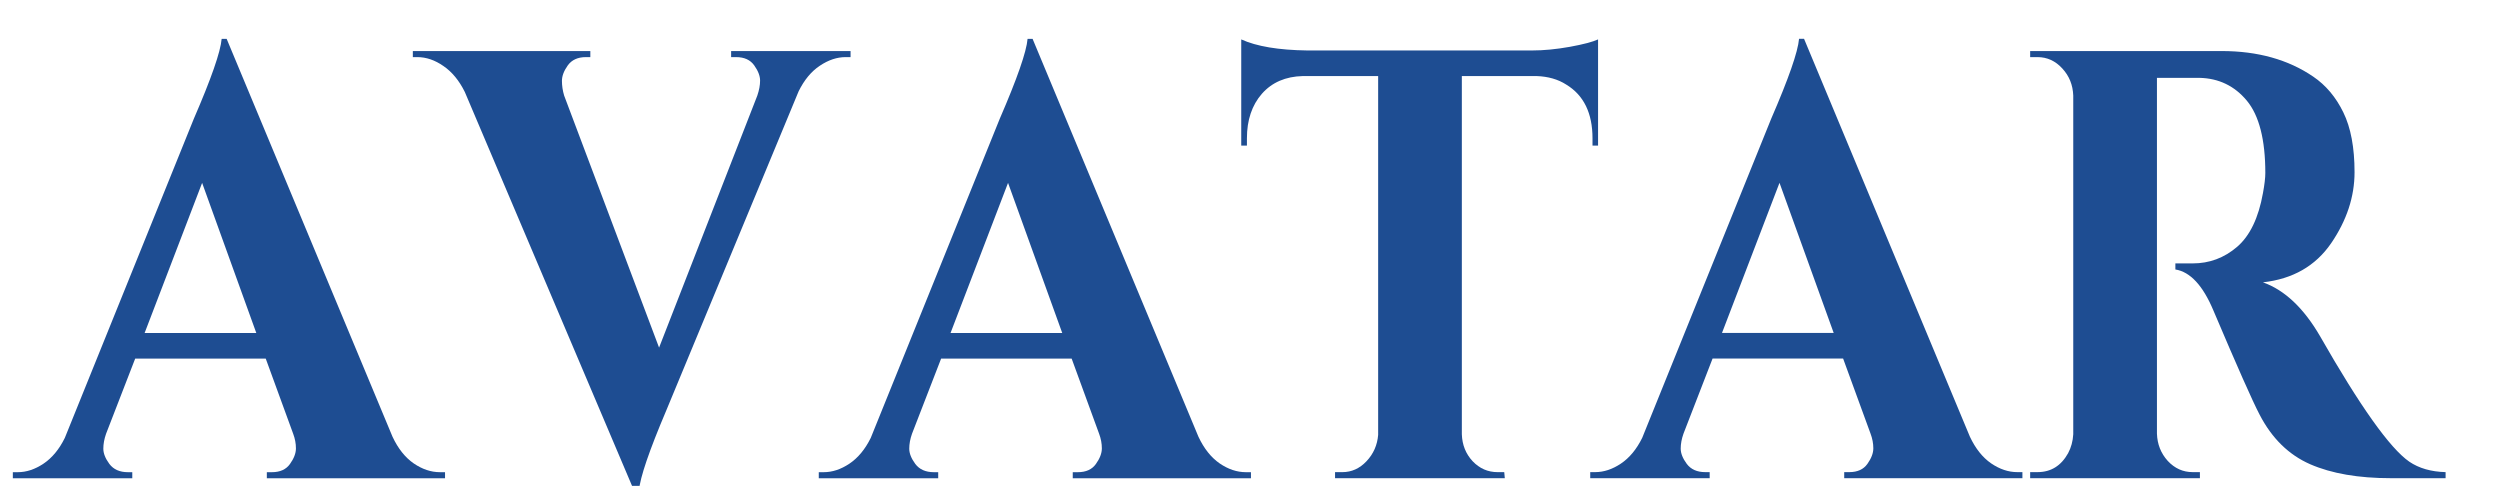 <svg xmlns="http://www.w3.org/2000/svg" fill="none" viewBox="15.396 216.574 171.999 34.499" style="max-height: 500px" width="171.999" height="34.499">
<g clip-path="url(#clip0_1816_41113)">
<mask height="208" width="198" y="0" x="0" maskUnits="userSpaceOnUse" style="mask-type:luminance" id="mask0_1816_41113">
<path fill="white" d="M0.844 0.242H197.308V207.282H0.844V0.242Z"/>
</mask>
<g mask="url(#mask0_1816_41113)">
<path fill="#1E4D92" d="M99.126 0.465C99.186 0.329 99.286 0.262 99.427 0.262C99.565 0.262 99.665 0.329 99.727 0.465L154.141 114.812C154.28 115.107 154.47 115.351 154.716 115.547C154.961 115.742 155.233 115.867 155.533 115.919C170.036 118.452 183.743 123.024 196.653 129.636C197.347 129.993 197.309 130.17 196.541 130.162C185.099 130.058 173.218 130.67 160.898 132.004C155.047 132.637 149.279 133.53 143.595 134.682C121.57 139.142 100.847 146.093 81.427 155.539C53.554 169.097 26.918 187.171 1.392 206.94C1.042 207.213 0.927 207.127 1.049 206.677C1.306 205.674 1.659 204.723 2.105 203.819C5.337 197.342 8.547 190.759 11.731 184.061C40.782 122.956 69.914 61.757 99.126 0.465ZM99.031 62.294C89.629 82.054 80.35 101.562 71.201 120.815C70.862 121.528 70.593 122.286 70.393 123.089C70.355 123.243 70.388 123.375 70.495 123.487C70.602 123.597 70.726 123.628 70.865 123.576C87.631 117.469 104.904 114.122 122.683 113.533C122.805 113.533 122.907 113.53 122.993 113.525C123.058 113.52 123.122 113.507 123.184 113.486C123.246 113.463 123.305 113.434 123.36 113.395C123.415 113.358 123.465 113.314 123.51 113.262C123.556 113.21 123.594 113.153 123.627 113.09C123.658 113.03 123.682 112.962 123.701 112.895C123.718 112.827 123.725 112.757 123.727 112.684C123.727 112.613 123.72 112.543 123.706 112.473C123.692 112.405 123.668 112.337 123.639 112.275C116.263 96.881 108.536 80.661 100.459 63.617C100.211 63.091 99.884 62.622 99.477 62.208C99.296 62.028 99.145 62.054 99.031 62.294Z"/>
</g>
<mask height="68" width="77" y="140" x="122" maskUnits="userSpaceOnUse" style="mask-type:luminance" id="mask1_1816_41113">
<path fill="white" d="M122.877 140.59H198.534V207.825H122.877V140.59Z"/>
</mask>
<g mask="url(#mask1_1816_41113)">
<path fill="#1E4D92" d="M197.608 207.426L123.717 181.796C123.443 181.702 123.366 181.515 123.493 181.233C123.974 180.15 124.508 179.141 125.092 178.209C134.204 163.753 145.451 152.555 158.836 144.62C161.255 143.192 163.54 142.075 165.695 141.267C165.824 141.218 165.957 141.197 166.093 141.199C166.231 141.202 166.362 141.233 166.489 141.288C166.615 141.343 166.729 141.421 166.832 141.52C166.932 141.619 167.015 141.736 167.08 141.869L198.037 206.871C198.302 207.437 198.159 207.621 197.608 207.426Z"/>
</g>
<path fill="#1E4D92" d="M45.661 249.06H46.014V249.477H33.754V249.06H34.107C34.664 249.06 35.079 248.872 35.346 248.497C35.618 248.117 35.756 247.757 35.756 247.424C35.756 247.085 35.692 246.747 35.565 246.413L33.678 241.244H24.697L22.695 246.413C22.567 246.775 22.505 247.119 22.505 247.445C22.505 247.765 22.643 248.117 22.924 248.497C23.21 248.872 23.632 249.06 24.192 249.06H24.497V249.477H16.279V249.06H16.622C17.214 249.06 17.8 248.867 18.386 248.476C18.977 248.08 19.466 247.492 19.854 246.705L28.73 224.748C29.931 221.976 30.57 220.142 30.646 219.246H30.989L42.401 246.621C42.782 247.434 43.268 248.047 43.859 248.456C44.45 248.859 45.051 249.06 45.661 249.06ZM25.346 239.483H33.029L29.302 229.156L25.346 239.483Z"/>
<path fill="#1E4D92" d="M65.697 220.086H73.915V220.503H73.572C72.981 220.503 72.389 220.701 71.799 221.097C71.212 221.488 70.726 222.074 70.34 222.858L61.235 244.814C60.058 247.586 59.434 249.42 59.357 250.317H59.014L47.374 222.9C46.985 222.115 46.497 221.521 45.906 221.118C45.319 220.709 44.721 220.503 44.104 220.503H43.799V220.086H56.011V220.503H55.706C55.146 220.503 54.729 220.696 54.457 221.076C54.19 221.451 54.057 221.805 54.057 222.139C54.057 222.472 54.107 222.811 54.209 223.15L60.74 240.49L67.499 223.15C67.625 222.782 67.69 222.438 67.69 222.118C67.69 221.8 67.556 221.451 67.289 221.076C67.022 220.696 66.605 220.503 66.04 220.503H65.697V220.086Z"/>
<path fill="#1E4D92" d="M101.109 249.06H101.461V249.477H89.201V249.06H89.554C90.112 249.06 90.526 248.872 90.793 248.497C91.065 248.117 91.203 247.757 91.203 247.424C91.203 247.085 91.139 246.747 91.013 246.413L89.125 241.244H80.145L78.143 246.413C78.014 246.775 77.952 247.119 77.952 247.445C77.952 247.765 78.09 248.117 78.371 248.497C78.657 248.872 79.079 249.06 79.639 249.06H79.944V249.477H71.727V249.06H72.07C72.661 249.06 73.247 248.867 73.833 248.476C74.424 248.08 74.913 247.492 75.302 246.705L84.177 224.748C85.378 221.976 86.017 220.142 86.093 219.246H86.437L97.848 246.621C98.23 247.434 98.716 248.047 99.307 248.456C99.898 248.859 100.498 249.06 101.109 249.06ZM80.793 239.483H88.477L84.749 229.156L80.793 239.483Z"/>
<path fill="#1E4D92" d="M115.97 221.807V246.452C115.994 247.182 116.242 247.802 116.714 248.307C117.19 248.807 117.762 249.057 118.43 249.057H118.887L118.926 249.474H107.247V249.057H107.752C108.386 249.057 108.939 248.807 109.411 248.307C109.888 247.802 110.155 247.197 110.212 246.494V221.807H105.026C103.844 221.836 102.905 222.242 102.213 223.026C101.527 223.813 101.184 224.834 101.184 226.09V226.59H100.793V219.285C101.846 219.765 103.36 220.02 105.331 220.046H120.813C121.6 220.046 122.462 219.963 123.397 219.796C124.336 219.624 124.984 219.452 125.342 219.285V226.59H124.96V226.09C124.96 224.355 124.355 223.12 123.149 222.391C122.589 222.031 121.912 221.836 121.118 221.807H115.97Z"/>
<path fill="#1E4D92" d="M154.185 249.056H154.537V249.473H142.277V249.056H142.63C143.188 249.056 143.603 248.868 143.87 248.493C144.141 248.113 144.28 247.753 144.28 247.42C144.28 247.081 144.215 246.743 144.089 246.409L142.201 241.24H133.221L131.219 246.409C131.09 246.771 131.028 247.115 131.028 247.441C131.028 247.761 131.166 248.113 131.448 248.493C131.734 248.868 132.155 249.056 132.715 249.056H133.021V249.473H124.803V249.056H125.146C125.737 249.056 126.323 248.863 126.91 248.472C127.501 248.076 127.989 247.488 128.378 246.701L137.253 224.744C138.455 221.972 139.093 220.138 139.17 219.242H139.513L150.924 246.618C151.306 247.43 151.792 248.043 152.383 248.452C152.974 248.855 153.575 249.056 154.185 249.056ZM133.869 239.479H141.553L137.825 229.152L133.869 239.479Z"/>
<path fill="#1E4D92" d="M165.557 221.93H163.908C163.855 221.93 163.817 221.93 163.793 221.93V246.409C163.817 247.138 164.065 247.764 164.537 248.285C165.014 248.8 165.586 249.056 166.253 249.056H166.749V249.473H155.07V249.056H155.576C156.496 249.056 157.199 248.623 157.682 247.753C157.892 247.357 158.009 246.925 158.035 246.451V223.15C158.009 222.42 157.759 221.8 157.282 221.284C156.805 220.763 156.236 220.503 155.576 220.503H155.07V220.086H168.245C170.729 220.086 172.831 220.675 174.547 221.847C175.417 222.438 176.106 223.259 176.616 224.306C177.131 225.356 177.388 226.729 177.388 228.423C177.388 230.111 176.849 231.742 175.777 233.31C174.702 234.873 173.139 235.769 171.086 235.998C172.574 236.527 173.88 237.757 175.005 239.687C177.769 244.53 179.819 247.414 181.154 248.337C181.821 248.79 182.653 249.03 183.652 249.056V249.473H179.886C177.66 249.473 175.81 249.155 174.337 248.514C172.862 247.868 171.701 246.732 170.858 245.106C170.374 244.184 169.313 241.79 167.673 237.926C166.954 236.217 166.084 235.279 165.061 235.113V234.696H166.253C167.402 234.696 168.419 234.318 169.304 233.56C170.186 232.804 170.781 231.57 171.086 229.861C171.194 229.277 171.249 228.816 171.249 228.475C171.249 226.182 170.824 224.525 169.981 223.504C169.134 222.483 168.045 221.959 166.711 221.93C166.456 221.93 166.072 221.93 165.557 221.93Z"/>
</g>
<defs>
<clipPath id="clip0_1816_41113">
<rect fill="white" height="250" width="200"/>
</clipPath>
</defs>
</svg>